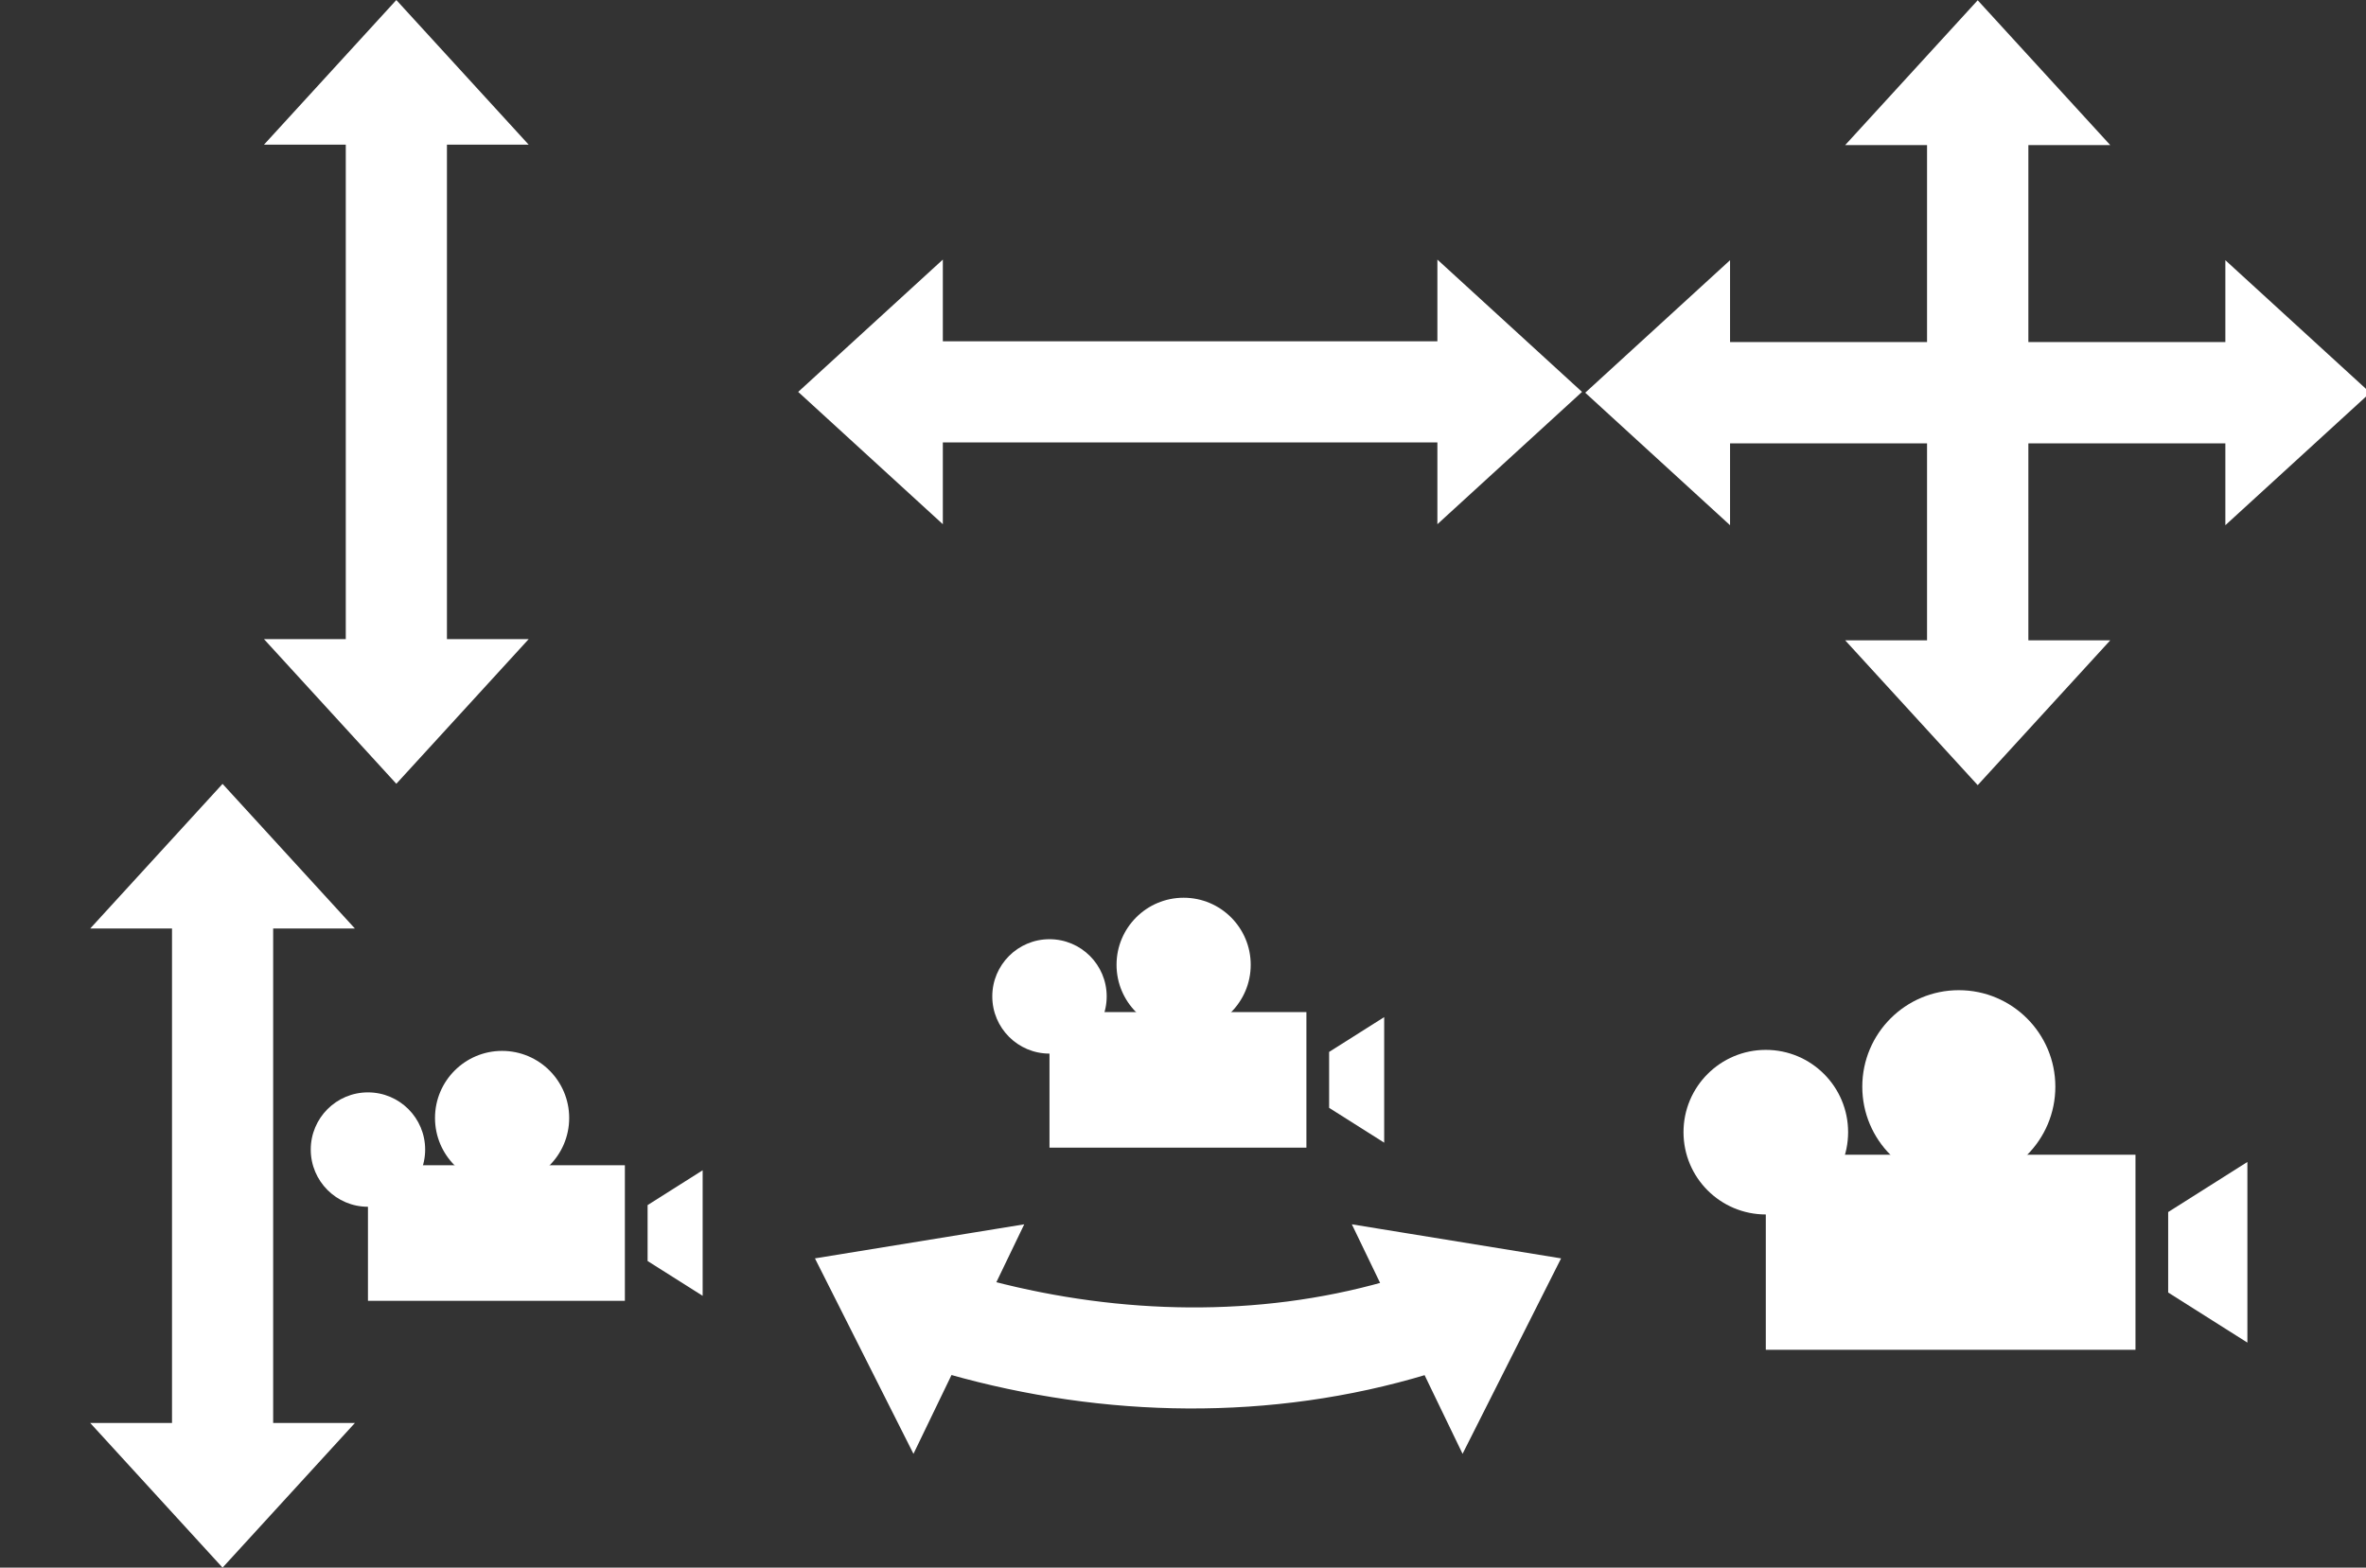 <?xml version="1.0" encoding="UTF-8" standalone="no"?>
<!-- Created with Inkscape (http://www.inkscape.org/) -->

<svg
   xmlns:dc="http://purl.org/dc/elements/1.1/"
   xmlns:cc="http://creativecommons.org/ns#"
   xmlns:rdf="http://www.w3.org/1999/02/22-rdf-syntax-ns#"
   xmlns:svg="http://www.w3.org/2000/svg"
   xmlns="http://www.w3.org/2000/svg"
   xmlns:sodipodi="http://sodipodi.sourceforge.net/DTD/sodipodi-0.dtd"
   xmlns:inkscape="http://www.inkscape.org/namespaces/inkscape"
   width="49.071mm"
   height="32.517mm"
   viewBox="0 0 49.071 32.517"
   version="1.1"
   id="svg8"
   inkscape:version="0.92.2 (5c3e80d, 2017-08-06)"
   sodipodi:docname="Icons - Camera.svg">
  <rect x="0" y="0" width="49.071" height="32.517" fill="#333333" stroke="none"/>
  <defs
     id="defs2">
    <inkscape:path-effect
       effect="bend_path"
       id="path-effect4041"
       is_visible="true"
       bendpath="m 22.13,27.373 c 3.282,1.031 6.693,1.257 10.341,0"
       prop_scale="1"
       scale_y_rel="false"
       vertical="false"
       bendpath-nodetypes="cc" />
    <inkscape:path-effect
       effect="bend_path"
       id="path-effect4024"
       is_visible="true"
       bendpath="M 22.79,11.114 H 39.049"
       prop_scale="1"
       scale_y_rel="false"
       vertical="false" />
    <inkscape:path-effect
       effect="bend_path"
       id="path-effect4022"
       is_visible="true"
       bendpath="M 22.899,11.114 H 38.94"
       prop_scale="1"
       scale_y_rel="false"
       vertical="false" />
    <marker
       inkscape:stockid="Arrow1Lend"
       orient="auto"
       refY="0"
       refX="0"
       id="Arrow1Lend"
       style="overflow:visible"
       inkscape:isstock="true">
      <path
         id="path836"
         d="M 0,0 5,-5 -12.5,0 5,5 Z"
         style="fill:#000000;fill-opacity:1;fill-rule:evenodd;stroke:#000000;stroke-width:1pt;stroke-opacity:1"
         transform="matrix(-0.8,0,0,-0.8,-10,0)"
         inkscape:connector-curvature="0" />
    </marker>
    <marker
       inkscape:stockid="Arrow1Lstart"
       orient="auto"
       refY="0"
       refX="0"
       id="Arrow1Lstart"
       style="overflow:visible"
       inkscape:isstock="true">
      <path
         id="path833"
         d="M 0,0 5,-5 -12.5,0 5,5 Z"
         style="fill:#000000;fill-opacity:1;fill-rule:evenodd;stroke:#000000;stroke-width:1pt;stroke-opacity:1"
         transform="matrix(0.8,0,0,0.8,10,0)"
         inkscape:connector-curvature="0" />
    </marker>
  </defs>
  <sodipodi:namedview
     id="base"
     pagecolor="#ffffff"
     bordercolor="#666666"
     borderopacity="1.0"
     inkscape:pageopacity="0.0"
     inkscape:pageshadow="2"
     inkscape:zoom="17.757105"
     inkscape:cx="117.89025"
     inkscape:cy="-55.026118"
     inkscape:document-units="mm"
     inkscape:current-layer="layer1"
     showgrid="false"
     inkscape:window-width="1920"
     inkscape:window-height="1019"
     inkscape:window-x="0"
     inkscape:window-y="0"
     inkscape:window-maximized="1"
     fit-margin-top="0"
     fit-margin-left="0"
     fit-margin-right="0"
     fit-margin-bottom="0"
     inkscape:pagecheckerboard="true"
     inkscape:snap-bbox="true"
     inkscape:bbox-paths="true"
     inkscape:snap-bbox-edge-midpoints="true"
     inkscape:bbox-nodes="true"
     inkscape:snap-bbox-midpoints="true"
     inkscape:snap-global="true"
     inkscape:object-paths="true"
     inkscape:snap-intersection-paths="true"
     inkscape:snap-smooth-nodes="true"
     inkscape:snap-midpoints="true" />
  <g
     inkscape:label="Layer 1"
     inkscape:groupmode="layer"
     id="layer1"
     transform="translate(-2.674,-2.985)">
    <g
       id="g3905"
       transform="translate(-3.563)">
      <rect
         style="opacity:1;fill:none;fill-opacity:1;stroke:none;stroke-width:0.529;stroke-linecap:round;stroke-linejoin:miter;stroke-miterlimit:4;stroke-dasharray:none;stroke-dashoffset:0;stroke-opacity:1;paint-order:normal"
         id="rect836"
         width="16.258"
         height="16.258"
         x="22.79"
         y="2.985"
         ry="0"
         inkscape:export-filename="/home/fender/workspace/Alensia/Assets/Alensia/Core/Resources/UI/Styles/Dark Glass/Outline.png"
         inkscape:export-xdpi="96.83316"
         inkscape:export-ydpi="96.83316" />
      <path
         inkscape:connector-curvature="0"
         id="rect840"
         d="m 25.719,8.534 -2.82,2.58 2.82,2.58 z m 10.402,0 v 5.16 l 2.82,-2.58 z M 25.852,10.137 v 1.953 h 10.135 v -1.953 z"
         style="opacity:1;fill:#ffffff;fill-opacity:1;stroke:#ffffff;stroke-width:0.145;stroke-linecap:round;stroke-linejoin:miter;stroke-miterlimit:4;stroke-dasharray:none;stroke-dashoffset:0;stroke-opacity:1;paint-order:normal" />
    </g>
    <g
       id="g3948"
       transform="translate(-6.355)"
       inkscape:export-filename="/home/fender/workspace/Alensia/Assets/Alensia/Demo/UMA/Icons/move.png"
       inkscape:export-xdpi="96.83316"
       inkscape:export-ydpi="96.83316">
      <rect
         transform="rotate(90)"
         inkscape:export-ydpi="96.83316"
         inkscape:export-xdpi="96.83316"
         inkscape:export-filename="/home/fender/workspace/Alensia/Assets/Alensia/Core/Resources/UI/Styles/Dark Glass/Outline.png"
         ry="0"
         y="-58.099"
         x="2.985"
         height="16.258"
         width="16.258"
         id="rect3907"
         style="opacity:1;fill:none;fill-opacity:1;stroke:none;stroke-width:0.529;stroke-linecap:round;stroke-linejoin:miter;stroke-miterlimit:4;stroke-dasharray:none;stroke-dashoffset:0;stroke-opacity:1;paint-order:normal" />
      <path
         transform="matrix(0.265,0,0,0.265,0.748,0.216)"
         id="path3909"
         d="m 186.033,10.875 -9.75,10.656 h 19.502 z m -3.691,11.16 v 15.463 h -15.461 v 7.383 h 15.461 v 15.461 h 7.383 V 44.881 H 205.188 V 37.498 H 189.725 V 22.035 Z m -15.965,9.402 -10.656,9.752 10.656,9.75 z m 39.312,0 v 19.502 l 10.658,-9.75 z m -29.406,29.408 9.75,10.656 9.752,-10.656 z"
         style="opacity:1;fill:#ffffff;fill-opacity:1;stroke:#ffffff;stroke-width:0.547;stroke-linecap:round;stroke-linejoin:miter;stroke-miterlimit:4;stroke-dasharray:none;stroke-dashoffset:0;stroke-opacity:1;paint-order:normal"
         inkscape:connector-curvature="0" />
    </g>
    <rect
       style="opacity:1;fill:none;fill-opacity:1;stroke:none;stroke-width:0.529;stroke-linecap:round;stroke-linejoin:miter;stroke-miterlimit:4;stroke-dasharray:none;stroke-dashoffset:0;stroke-opacity:1;paint-order:normal"
       id="rect3929"
       width="16.258"
       height="16.258"
       x="22.79"
       y="2.985"
       ry="0"
       inkscape:export-filename="/home/fender/workspace/Alensia/Assets/Alensia/Core/Resources/UI/Styles/Dark Glass/Outline.png"
       inkscape:export-xdpi="96.83316"
       inkscape:export-ydpi="96.83316" />
    <g
       id="g900"
       transform="translate(0,-16.258)">
      <g
         inkscape:export-ydpi="96.83316"
         inkscape:export-xdpi="96.83316"
         inkscape:export-filename="/home/fender/workspace/Alensia/Assets/Alensia/Demo/UMA/Icons/move-up-down.png"
         transform="rotate(90,12.778,9.23)"
         id="g3954">
        <rect
           style="opacity:1;fill:none;fill-opacity:1;stroke:none;stroke-width:0.529;stroke-linecap:round;stroke-linejoin:miter;stroke-miterlimit:4;stroke-dasharray:none;stroke-dashoffset:0;stroke-opacity:1;paint-order:normal"
           id="rect3950"
           width="16.258"
           height="16.258"
           x="22.79"
           y="2.985"
           ry="0"
           inkscape:export-filename="/home/fender/workspace/Alensia/Assets/Alensia/Core/Resources/UI/Styles/Dark Glass/Outline.png"
           inkscape:export-xdpi="96.83316"
           inkscape:export-ydpi="96.83316" />
        <path
           inkscape:connector-curvature="0"
           id="path3952"
           d="m 25.719,8.534 -2.82,2.58 2.82,2.58 z m 10.402,0 v 5.16 l 2.82,-2.58 z M 25.852,10.137 v 1.953 h 10.135 v -1.953 z"
           style="opacity:1;fill:#ffffff;fill-opacity:1;stroke:#ffffff;stroke-width:0.145;stroke-linecap:round;stroke-linejoin:miter;stroke-miterlimit:4;stroke-dasharray:none;stroke-dashoffset:0;stroke-opacity:1;paint-order:normal" />
      </g>
    </g>
    <g
       id="g937">
      <g
         id="g4102">
        <rect
           style="opacity:1;fill:#ffffff;fill-opacity:1;stroke:none;stroke-width:0.235;stroke-linecap:square;stroke-linejoin:bevel;stroke-miterlimit:4;stroke-dasharray:none;stroke-dashoffset:0;stroke-opacity:1;paint-order:normal"
           id="rect4060"
           width="7.667"
           height="4.046"
           x="39.297"
           y="26.937" />
        <path
           style="opacity:1;fill:#ffffff;fill-opacity:1;stroke:none;stroke-width:0.087;stroke-linecap:square;stroke-linejoin:bevel;stroke-miterlimit:4;stroke-dasharray:none;stroke-dashoffset:0;stroke-opacity:1;paint-order:normal"
           d="m 49.285,27.087 -1.643,1.039 v 0.121 1.427 0.121 l 1.643,1.039 v -1.16 -1.427 z"
           id="rect4062"
           inkscape:connector-curvature="0" />
        <circle
           style="fill:#ffffff;fill-opacity:1;fill-rule:evenodd;stroke:none;stroke-width:0.265px;stroke-linecap:butt;stroke-linejoin:miter;stroke-opacity:1"
           id="path4068"
           cx="43.3"
           cy="25.526"
           r="2.002" />
        <circle
           r="1.707"
           cy="26.469"
           cx="39.297"
           id="circle4070"
           style="fill:#ffffff;fill-opacity:1;fill-rule:evenodd;stroke:none;stroke-width:0.226px;stroke-linecap:butt;stroke-linejoin:miter;stroke-opacity:1" />
      </g>
      <rect
         inkscape:export-ydpi="96.83316"
         inkscape:export-xdpi="96.83316"
         inkscape:export-filename="/home/fender/workspace/Alensia/Assets/Alensia/Core/Resources/UI/Styles/Dark Glass/Outline.png"
         ry="0"
         y="-51.744"
         x="19.243"
         height="16.258"
         width="16.258"
         id="rect4078"
         style="opacity:1;fill:none;fill-opacity:1;stroke:none;stroke-width:0.529;stroke-linecap:round;stroke-linejoin:miter;stroke-miterlimit:4;stroke-dasharray:none;stroke-dashoffset:0;stroke-opacity:1;paint-order:normal"
         transform="rotate(90)" />
    </g>
    <rect
       inkscape:export-ydpi="96.83316"
       inkscape:export-xdpi="96.83316"
       inkscape:export-filename="/home/fender/workspace/Alensia/Assets/Alensia/Core/Resources/UI/Styles/Dark Glass/Outline.png"
       ry="0"
       y="-74.839"
       x="16.883"
       height="16.258"
       width="16.258"
       id="rect867"
       style="opacity:1;fill:none;fill-opacity:1;stroke:none;stroke-width:0.529;stroke-linecap:round;stroke-linejoin:miter;stroke-miterlimit:4;stroke-dasharray:none;stroke-dashoffset:0;stroke-opacity:1;paint-order:normal"
       transform="rotate(90)" />
    <g
       id="g1002"
       inkscape:export-filename="/home/fender/workspace/Alensia/Assets/Alensia/Demo/UMA/Icons/move-up-down.png"
       inkscape:export-xdpi="96.83316"
       inkscape:export-ydpi="96.83316">
      <rect
         transform="rotate(90)"
         style="opacity:1;fill:none;fill-opacity:1;stroke:none;stroke-width:0.529;stroke-linecap:round;stroke-linejoin:miter;stroke-miterlimit:4;stroke-dasharray:none;stroke-dashoffset:0;stroke-opacity:1;paint-order:normal"
         id="rect902"
         width="16.258"
         height="16.258"
         x="19.243"
         y="-19.023"
         ry="0"
         inkscape:export-filename="/home/fender/workspace/Alensia/Assets/Alensia/Core/Resources/UI/Styles/Dark Glass/Outline.png"
         inkscape:export-xdpi="96.83316"
         inkscape:export-ydpi="96.83316" />
      <path
         inkscape:connector-curvature="0"
         id="path904"
         d="M 9.87,22.172 7.29,19.352 4.71,22.172 Z m 0,10.402 H 4.71 l 2.58,2.82 z M 8.267,22.305 H 6.314 V 32.44 H 8.267 Z"
         style="opacity:1;fill:#ffffff;fill-opacity:1;stroke:#ffffff;stroke-width:0.145;stroke-linecap:round;stroke-linejoin:miter;stroke-miterlimit:4;stroke-dasharray:none;stroke-dashoffset:0;stroke-opacity:1;paint-order:normal" />
      <g
         transform="matrix(0.695,0,0,0.695,-17.006,8.434)"
         id="g929">
        <rect
           y="26.937"
           x="39.297"
           height="4.046"
           width="7.667"
           id="rect921"
           style="opacity:1;fill:#ffffff;fill-opacity:1;stroke:none;stroke-width:0.235;stroke-linecap:square;stroke-linejoin:bevel;stroke-miterlimit:4;stroke-dasharray:none;stroke-dashoffset:0;stroke-opacity:1;paint-order:normal" />
        <path
           inkscape:connector-curvature="0"
           id="path923"
           d="m 49.285,27.087 -1.643,1.039 v 0.121 1.427 0.121 l 1.643,1.039 v -1.16 -1.427 z"
           style="opacity:1;fill:#ffffff;fill-opacity:1;stroke:none;stroke-width:0.087;stroke-linecap:square;stroke-linejoin:bevel;stroke-miterlimit:4;stroke-dasharray:none;stroke-dashoffset:0;stroke-opacity:1;paint-order:normal" />
        <circle
           r="2.002"
           cy="25.526"
           cx="43.3"
           id="circle925"
           style="fill:#ffffff;fill-opacity:1;fill-rule:evenodd;stroke:none;stroke-width:0.265px;stroke-linecap:butt;stroke-linejoin:miter;stroke-opacity:1" />
        <circle
           style="fill:#ffffff;fill-opacity:1;fill-rule:evenodd;stroke:none;stroke-width:0.226px;stroke-linecap:butt;stroke-linejoin:miter;stroke-opacity:1"
           id="circle927"
           cx="39.297"
           cy="26.469"
           r="1.707" />
      </g>
    </g>
    <g
       id="g993"
       inkscape:export-filename="/home/fender/workspace/Alensia/Assets/Alensia/Demo/UMA/Icons/rotate.png"
       inkscape:export-xdpi="96.83316"
       inkscape:export-ydpi="96.83316">
      <rect
         transform="rotate(90)"
         style="opacity:1;fill:none;fill-opacity:1;stroke:none;stroke-width:0.529;stroke-linecap:round;stroke-linejoin:miter;stroke-miterlimit:4;stroke-dasharray:none;stroke-dashoffset:0;stroke-opacity:1;paint-order:normal"
         id="rect4048"
         width="16.258"
         height="16.258"
         x="19.243"
         y="-35.486"
         ry="0"
         inkscape:export-filename="/home/fender/workspace/Alensia/Assets/Alensia/Core/Resources/UI/Styles/Dark Glass/Outline.png"
         inkscape:export-xdpi="96.83316"
         inkscape:export-ydpi="96.83316" />
      <g
         transform="translate(0,-0.733)"
         id="g983">
        <path
           inkscape:connector-curvature="0"
           style="opacity:1;fill:#ffffff;fill-opacity:1;stroke:#ffffff;stroke-width:0.146;stroke-linecap:round;stroke-linejoin:miter;stroke-miterlimit:4;stroke-dasharray:none;stroke-dashoffset:0;stroke-opacity:1;paint-order:normal"
           d="m 23.79,29.208 -4.104,0.668 1.932,3.833 0.751,-1.556 c 3.206,0.909 6.668,0.976 9.89,0.002 l 0.75,1.554 1.932,-3.833 -4.103,-0.668 0.563,1.168 c -2.627,0.743 -5.482,0.686 -8.167,-0.013 z"
           id="rect4026" />
        <g
           transform="matrix(0.695,0,0,0.695,-2.871,5.99)"
           id="g975">
          <rect
             y="26.937"
             x="39.297"
             height="4.046"
             width="7.667"
             id="rect967"
             style="opacity:1;fill:#ffffff;fill-opacity:1;stroke:none;stroke-width:0.235;stroke-linecap:square;stroke-linejoin:bevel;stroke-miterlimit:4;stroke-dasharray:none;stroke-dashoffset:0;stroke-opacity:1;paint-order:normal" />
          <path
             inkscape:connector-curvature="0"
             id="path969"
             d="m 49.285,27.087 -1.643,1.039 v 0.121 1.427 0.121 l 1.643,1.039 v -1.16 -1.427 z"
             style="opacity:1;fill:#ffffff;fill-opacity:1;stroke:none;stroke-width:0.087;stroke-linecap:square;stroke-linejoin:bevel;stroke-miterlimit:4;stroke-dasharray:none;stroke-dashoffset:0;stroke-opacity:1;paint-order:normal" />
          <circle
             r="2.002"
             cy="25.526"
             cx="43.3"
             id="circle971"
             style="fill:#ffffff;fill-opacity:1;fill-rule:evenodd;stroke:none;stroke-width:0.265px;stroke-linecap:butt;stroke-linejoin:miter;stroke-opacity:1" />
          <circle
             style="fill:#ffffff;fill-opacity:1;fill-rule:evenodd;stroke:none;stroke-width:0.226px;stroke-linecap:butt;stroke-linejoin:miter;stroke-opacity:1"
             id="circle973"
             cx="39.297"
             cy="26.469"
             r="1.707" />
        </g>
      </g>
    </g>
    <circle
       style="fill:#ffffff;fill-opacity:1;fill-rule:evenodd;stroke:none;stroke-width:0.13px;stroke-linecap:butt;stroke-linejoin:miter;stroke-opacity:1"
       id="path1587"
       cx="11.987"
       cy="41.992"
       r="2.023" />
    <rect
       style="opacity:1;fill:#ffffff;fill-opacity:1;stroke:none;stroke-width:1.617;stroke-linecap:square;stroke-linejoin:bevel;stroke-miterlimit:4;stroke-dasharray:none;stroke-dashoffset:0;stroke-opacity:1;paint-order:normal"
       id="rect1589"
       width="6.912"
       height="6.579"
       x="8.532"
       y="43.886"
       ry="2.665" />
    <rect
       ry="0"
       y="48.354"
       x="9.922"
       height="6.579"
       width="4.13"
       id="rect1591"
       style="opacity:1;fill:#ffffff;fill-opacity:1;stroke:none;stroke-width:1.25;stroke-linecap:square;stroke-linejoin:bevel;stroke-miterlimit:4;stroke-dasharray:none;stroke-dashoffset:0;stroke-opacity:1;paint-order:normal" />
    <circle
       r="2.023"
       cy="42.076"
       cx="22.018"
       id="circle1593"
       style="fill:#ffffff;fill-opacity:1;fill-rule:evenodd;stroke:none;stroke-width:0.13px;stroke-linecap:butt;stroke-linejoin:miter;stroke-opacity:1" />
    <path
       style="opacity:1;fill:#ffffff;fill-opacity:1;stroke:none;stroke-width:3.067;stroke-linecap:square;stroke-linejoin:bevel;stroke-miterlimit:4;stroke-dasharray:none;stroke-dashoffset:0;stroke-opacity:1;paint-order:normal"
       d="M 115.932 161.807 L 115.932 181.02 L 127.191 181.02 L 127.191 161.807 L 115.932 161.807 z M 106.922 161.834 L 106.922 177.865 L 115.088 177.781 L 115.088 161.836 L 106.922 161.834 z M 115.043 178.398 C 112.907 178.4 108.588 178.432 108.588 178.432 L 104.252 180.9 C 101.134 181.485 98.408 182.01 98.408 183.883 L 98.408 184.688 C 98.408 186.933 99.854 186.427 99.922 186.408 C 103.349 186.408 105.071 186.313 106.191 186.168 C 106.758 184.807 110.283 184.085 113.01 183.574 L 115.104 182.23 L 115.043 178.398 z M 117.598 181.613 L 113.264 184.279 C 110.146 184.864 107.418 185.389 107.418 187.262 L 107.418 188.066 C 107.418 190.312 108.863 189.805 108.932 189.787 C 119.108 189.787 114.812 188.993 121.592 188.318 L 128.066 188.281 L 128.07 187.92 L 128.09 186.545 C 128.09 185.517 127.871 183.069 127.146 181.613 L 117.598 181.613 z M 121.777 188.619 L 121.746 189.828 L 128.055 189.828 L 128.064 188.619 L 121.777 188.619 z "
       transform="matrix(0.265,0,0,0.265,2.674,2.985)"
       id="rect1595" />
  </g>
</svg>
